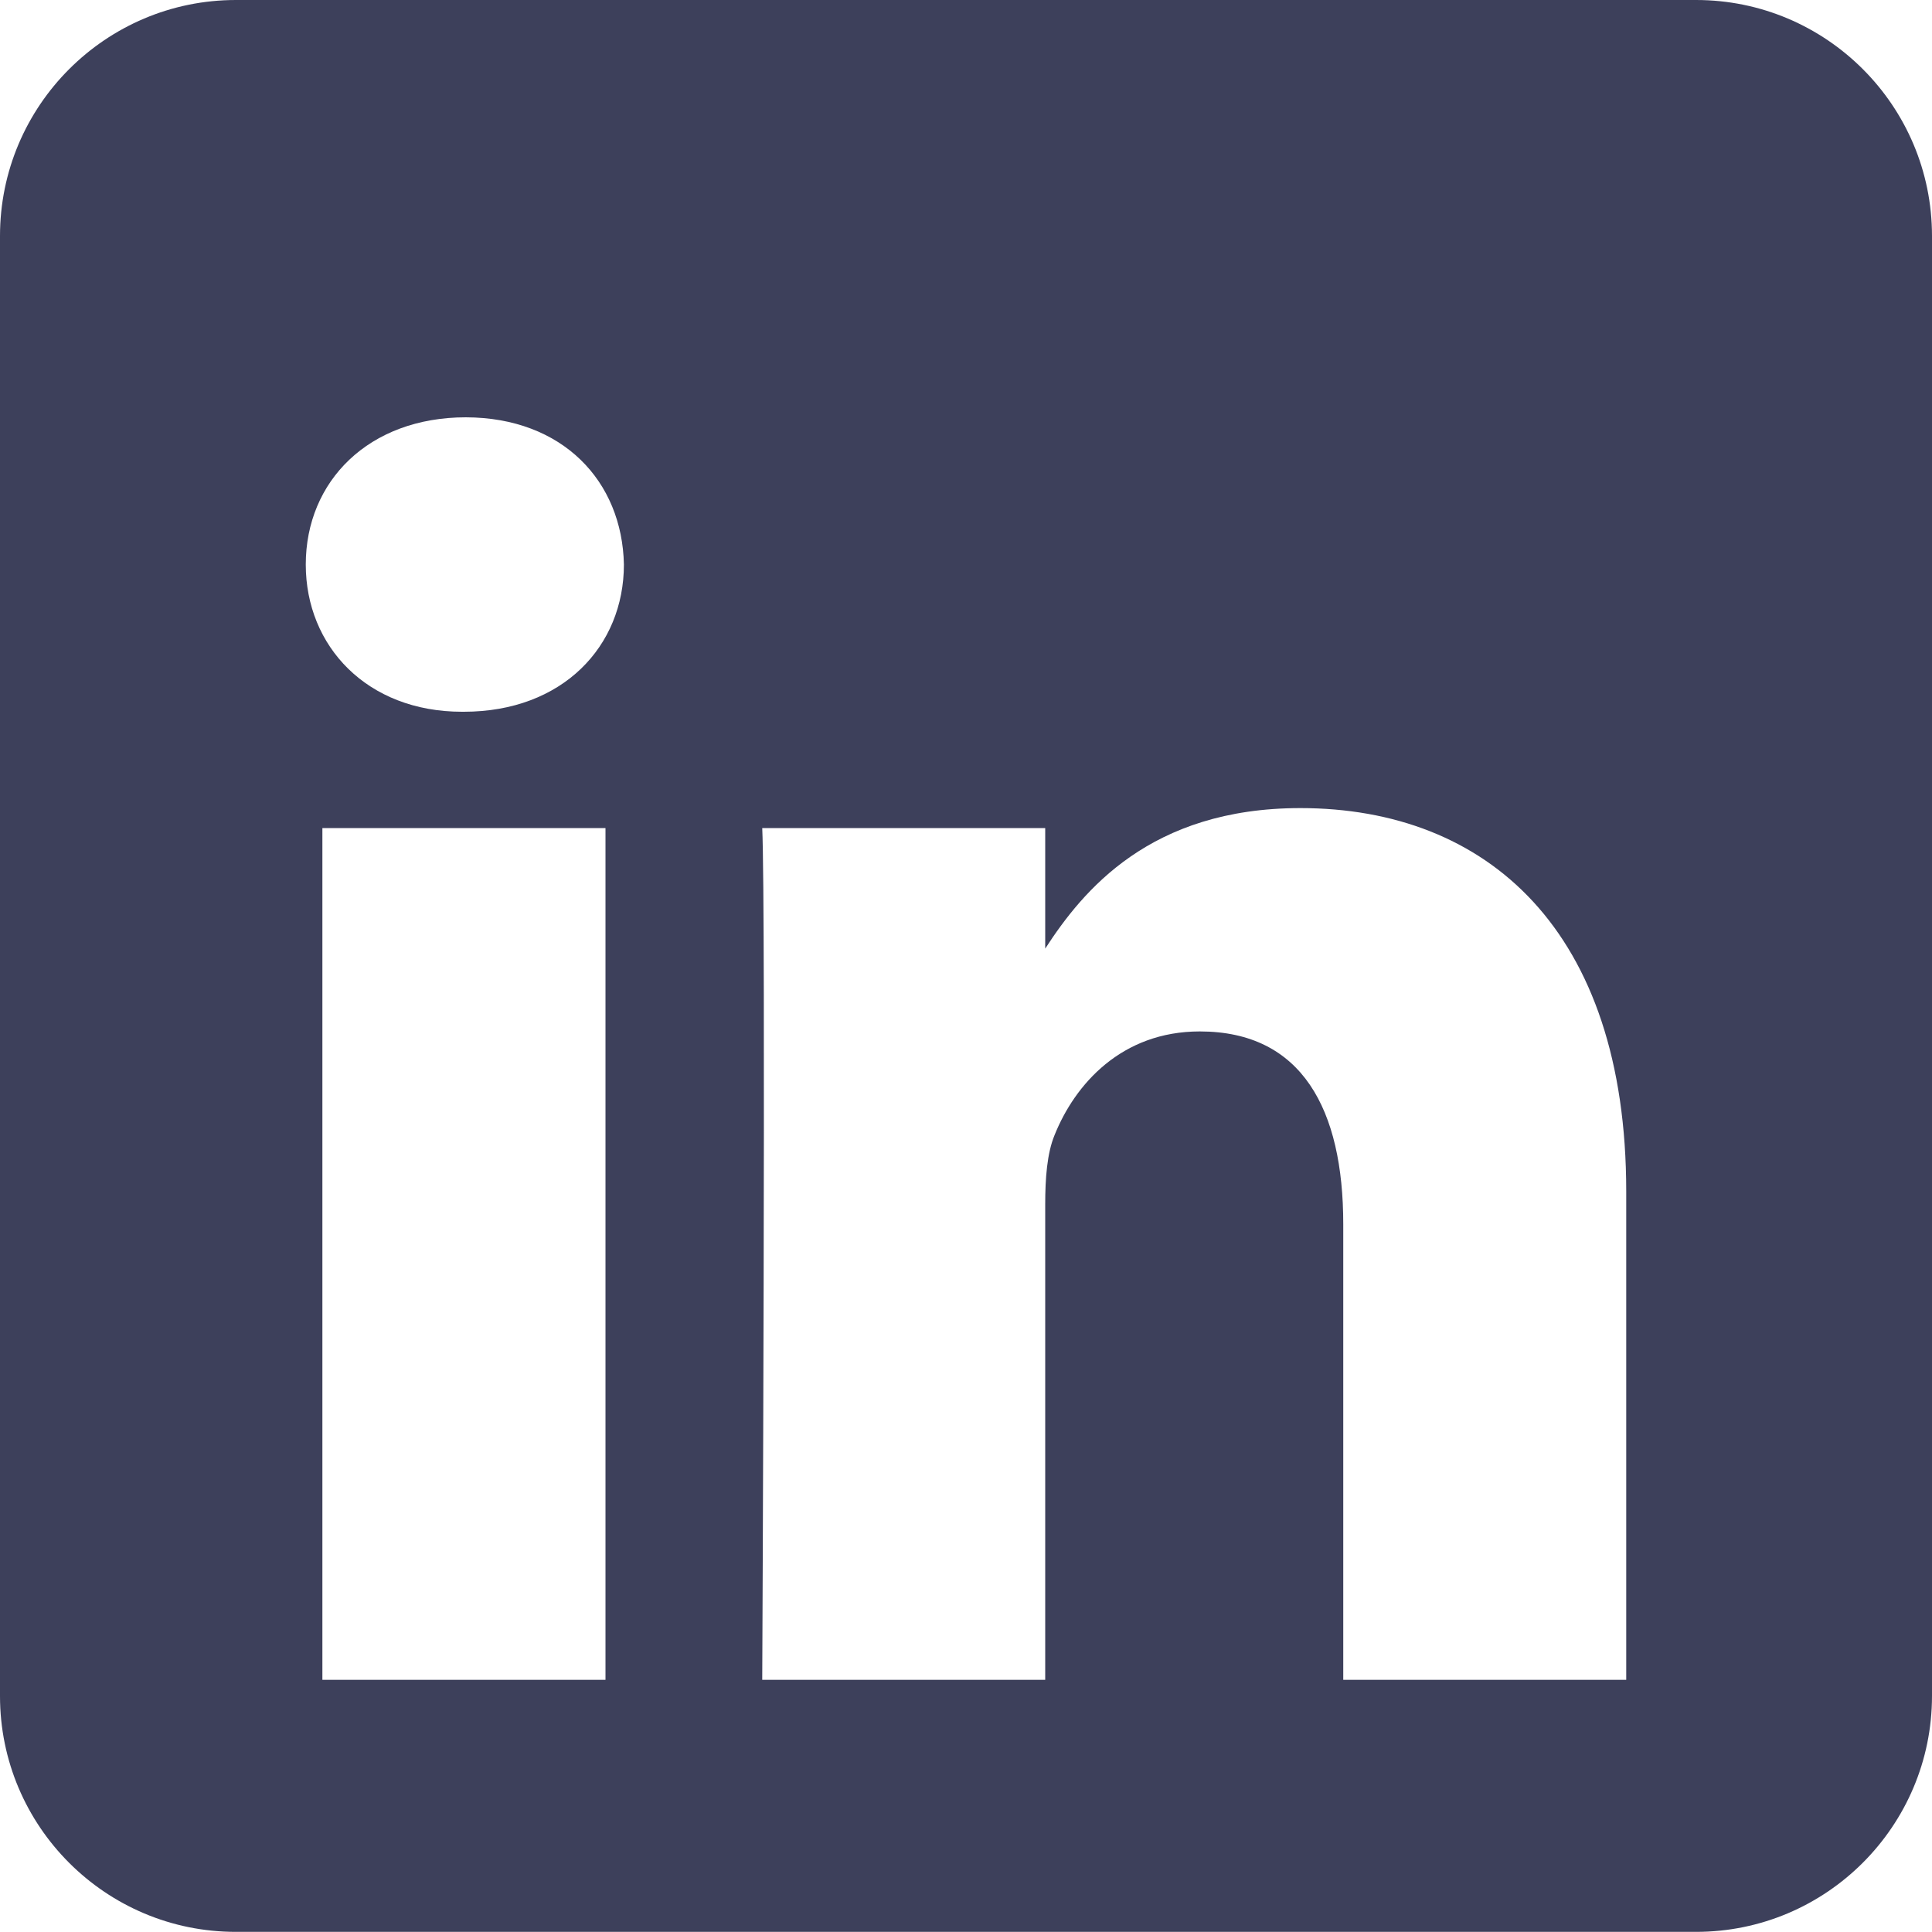 <svg width="15" height="15" viewBox="0 0 15 15" fill="none" xmlns="http://www.w3.org/2000/svg">
    <path d="M13.168 0C14.179 0 15 0.821 15 1.832V13.167C15 14.178 14.179 14.999 13.168 14.999H1.832C0.821 15 0 14.179 0 13.168V1.832C0 0.821 0.821 0 1.832 0H13.168ZM4.701 13.042V6.429H2.503V13.042H4.701ZM12.626 13.042V9.25C12.626 7.219 11.542 6.274 10.096 6.274C8.929 6.274 8.407 6.915 8.115 7.365V6.429H5.918C5.947 7.05 5.918 13.042 5.918 13.042H8.115V9.349C8.115 9.151 8.129 8.953 8.188 8.812C8.346 8.418 8.708 8.008 9.315 8.008C10.11 8.008 10.429 8.615 10.429 9.504V13.042H12.626ZM3.617 3.24C2.864 3.24 2.374 3.735 2.374 4.383C2.374 5.018 2.85 5.526 3.587 5.526H3.601C4.368 5.526 4.844 5.018 4.844 4.383C4.831 3.736 4.369 3.242 3.617 3.24Z"
          fill="#3D405B"/>
</svg>
